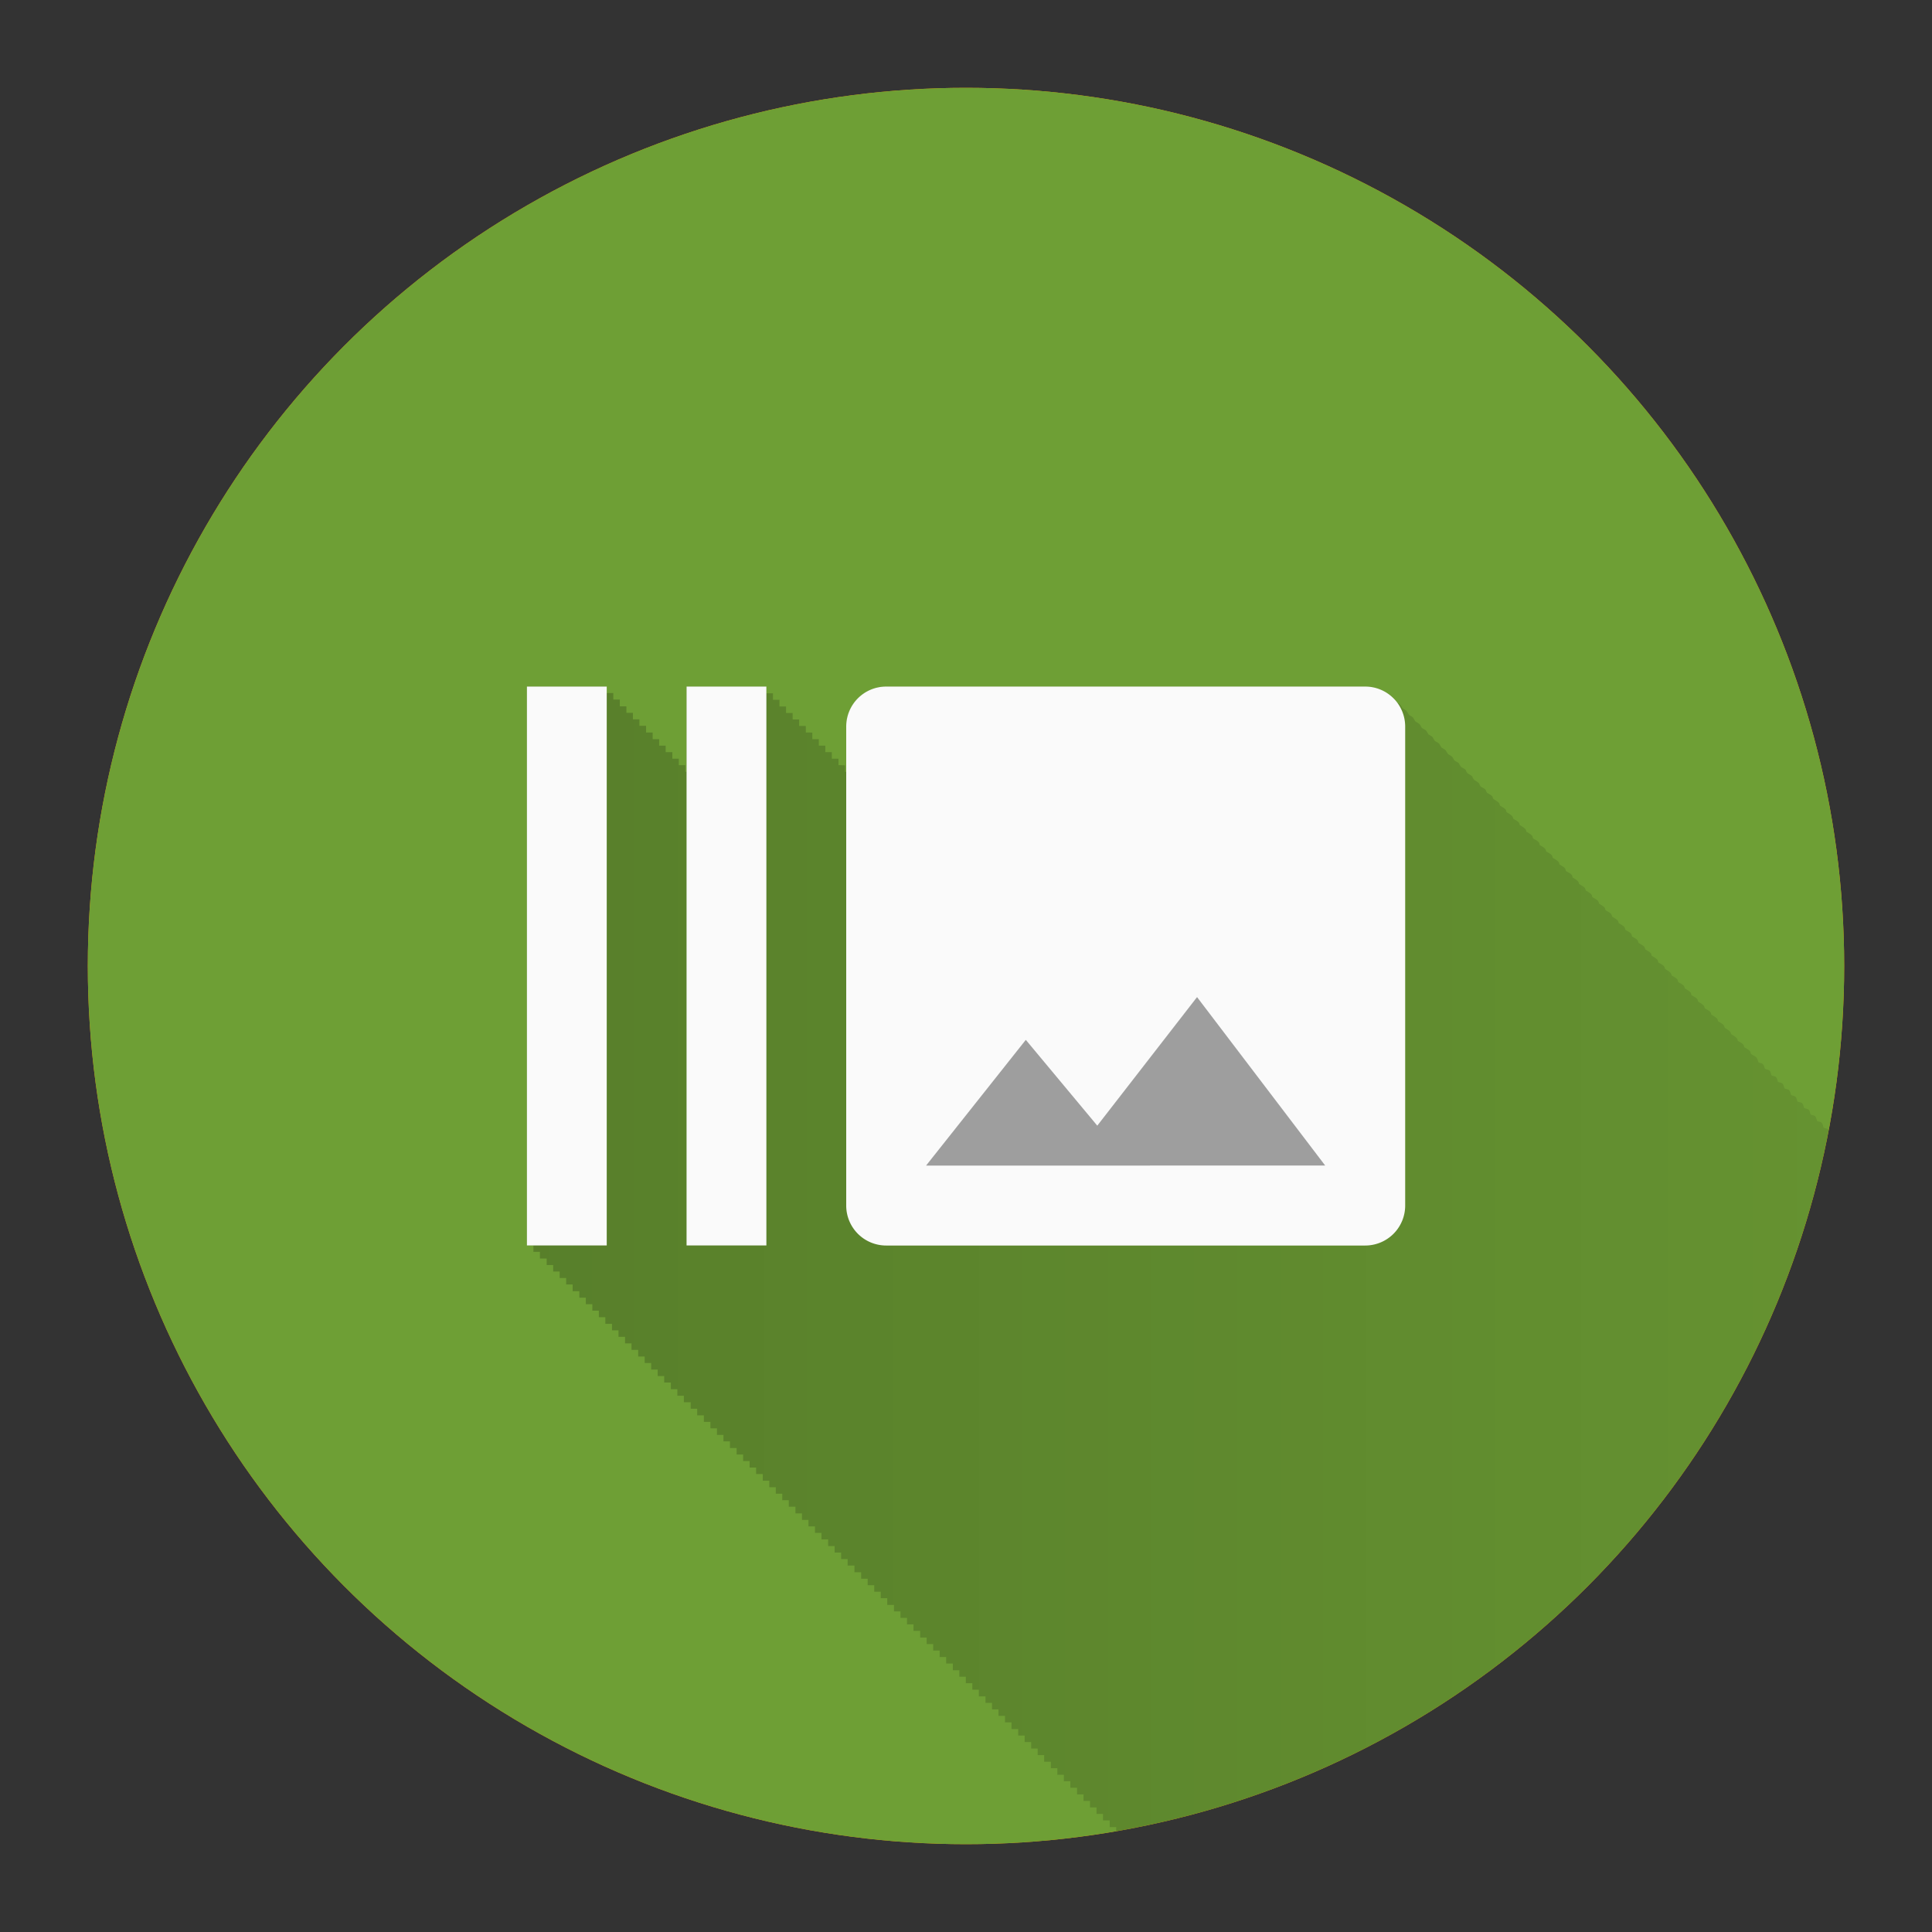 <?xml version="1.0" encoding="UTF-8" standalone="no"?>
<!-- Created with Inkscape (http://www.inkscape.org/) -->

<svg
   xmlns:dc="http://purl.org/dc/elements/1.1/"
   xmlns:cc="http://creativecommons.org/ns#"
   xmlns:rdf="http://www.w3.org/1999/02/22-rdf-syntax-ns#"
   xmlns:svg="http://www.w3.org/2000/svg"
   xmlns="http://www.w3.org/2000/svg"
   xmlns:xlink="http://www.w3.org/1999/xlink"
   xmlns:sodipodi="http://sodipodi.sourceforge.net/DTD/sodipodi-0.dtd"
   xmlns:inkscape="http://www.inkscape.org/namespaces/inkscape"
   inkscape:export-ydpi="628.36365"
   inkscape:export-xdpi="628.36365"
   inkscape:export-filename="/home/juergen/Desktop/gallery.png"
   sodipodi:docname="Gallery2.svg"
   inkscape:version="0.92.2 (5c3e80d, 2017-08-06)"
   version="1.1"
   id="svg2"
   viewBox="0 0 22 22"
   height="22"
   width="22">
  <rect x="0" y="0" width="22" height="22" fill="#333333" stroke="none"/>
  <sodipodi:namedview
     inkscape:snap-to-guides="true"
     inkscape:snap-grids="true"
     inkscape:window-maximized="1"
     inkscape:window-y="33"
     inkscape:window-x="0"
     inkscape:window-height="699"
     inkscape:window-width="1366"
     inkscape:guide-bbox="true"
     showguides="true"
     fit-margin-bottom="1"
     fit-margin-right="1"
     fit-margin-left="1"
     fit-margin-top="1"
     showgrid="false"
     inkscape:current-layer="layer1"
     inkscape:document-units="px"
     inkscape:cy="11.887408"
     inkscape:cx="9.9313982"
     inkscape:zoom="16.000001"
     inkscape:pageshadow="2"
     inkscape:pageopacity="0.0"
     borderopacity="1.0"
     bordercolor="#666666"
     pagecolor="#ffffff"
     id="base"
     units="px">
    <inkscape:grid
       id="grid4138"
       type="xygrid"
       originx="1"
       originy="1" />
    <sodipodi:guide
       id="guide4140"
       orientation="0,1"
       position="11,19"
       inkscape:locked="false" />
    <sodipodi:guide
       id="guide4142"
       orientation="0,1"
       position="11,3"
       inkscape:locked="false" />
    <sodipodi:guide
       id="guide4144"
       orientation="1,0"
       position="3,11"
       inkscape:locked="false" />
    <sodipodi:guide
       id="guide4146"
       orientation="0,20"
       position="1,1"
       inkscape:locked="false" />
    <sodipodi:guide
       id="guide4148"
       orientation="-20,0"
       position="21,1"
       inkscape:locked="false" />
    <sodipodi:guide
       id="guide4150"
       orientation="0,-20"
       position="21,21"
       inkscape:locked="false" />
    <sodipodi:guide
       id="guide4152"
       orientation="20,0"
       position="1,21"
       inkscape:locked="false" />
    <sodipodi:guide
       id="guide4154"
       orientation="1,0"
       position="19,11"
       inkscape:locked="false" />
    <sodipodi:guide
       id="guide4156"
       orientation="-0.707,0.707"
       position="11,11"
       inkscape:locked="false" />
    <sodipodi:guide
       id="guide4160"
       orientation="1,0"
       position="5,11"
       inkscape:locked="false" />
    <sodipodi:guide
       id="guide4162"
       orientation="1,0"
       position="17,11"
       inkscape:locked="false" />
    <sodipodi:guide
       id="guide4164"
       orientation="0,1"
       position="11,17"
       inkscape:locked="false" />
    <sodipodi:guide
       id="guide4166"
       orientation="0,1"
       position="11,5"
       inkscape:locked="false" />
    <sodipodi:guide
       id="guide4170"
       orientation="0,1"
       position="11,6"
       inkscape:locked="false" />
    <sodipodi:guide
       id="guide4172"
       orientation="1,0"
       position="6,11"
       inkscape:locked="false" />
    <sodipodi:guide
       id="guide4174"
       orientation="1,0"
       position="16,11"
       inkscape:locked="false" />
  </sodipodi:namedview>
  <defs
     id="defs4">
    <linearGradient
       inkscape:collect="always"
       id="linearGradient4551">
      <stop
         style="stop-color:#000000;stop-opacity:1;"
         offset="0"
         id="stop4553" />
      <stop
         style="stop-color:#000000;stop-opacity:0;"
         offset="1"
         id="stop4555" />
    </linearGradient>
    <clipPath
       clipPathUnits="userSpaceOnUse"
       id="clipPath12478">
      <circle
         style="opacity:1;fill:#2196f3;fill-opacity:1;stroke:none;stroke-width:0.051;stroke-miterlimit:4;stroke-dasharray:none;stroke-opacity:1"
         id="circle12480"
         cx="10"
         cy="10"
         r="10" />
    </clipPath>
    <clipPath
       id="clipPath5790"
       clipPathUnits="userSpaceOnUse">
      <circle
         inkscape:export-ydpi="648"
         inkscape:export-xdpi="648"
         inkscape:export-filename="/home/juergen/path4136.png"
         style="opacity:1;fill:#2196f3;fill-opacity:1;stroke:none;stroke-width:0.051;stroke-miterlimit:4;stroke-dasharray:none;stroke-opacity:1"
         id="circle5792"
         cx="10"
         cy="10"
         r="10" />
    </clipPath>
    <clipPath
       clipPathUnits="userSpaceOnUse"
       id="clipPath5055">
      <circle
         inkscape:export-ydpi="648"
         inkscape:export-xdpi="648"
         inkscape:export-filename="/home/juergen/path4136.png"
         style="opacity:1;fill:#2196f3;fill-opacity:1;stroke:none;stroke-width:0.051;stroke-miterlimit:4;stroke-dasharray:none;stroke-opacity:1"
         id="circle5057"
         cx="10"
         cy="10"
         r="10" />
    </clipPath>
    <clipPath
       id="clipPath5119"
       clipPathUnits="userSpaceOnUse">
      <circle
         inkscape:export-ydpi="648"
         inkscape:export-xdpi="648"
         inkscape:export-filename="/home/juergen/Schreibtisch/path4136.png"
         style="opacity:1;fill:#2196f3;fill-opacity:1;stroke:none;stroke-width:0.051;stroke-miterlimit:4;stroke-dasharray:none;stroke-opacity:1"
         id="circle5121"
         cx="10"
         cy="10"
         r="10" />
    </clipPath>
    <clipPath
       clipPathUnits="userSpaceOnUse"
       id="clipPath5194">
      <circle
         inkscape:export-ydpi="648"
         inkscape:export-xdpi="648"
         inkscape:export-filename="/home/juergen/Schreibtisch/path4136.png"
         style="opacity:1;fill:#cddc39;fill-opacity:1;stroke:none;stroke-width:0.051;stroke-miterlimit:4;stroke-dasharray:none;stroke-opacity:1"
         id="circle5196"
         cx="10"
         cy="10"
         r="10" />
    </clipPath>
    <clipPath
       id="clipPath6175"
       clipPathUnits="userSpaceOnUse">
      <circle
         inkscape:export-ydpi="648"
         inkscape:export-xdpi="648"
         inkscape:export-filename="/home/juergen/Schreibtisch/path4136.png"
         style="opacity:1;fill:#f44336;fill-opacity:1;stroke:none;stroke-width:0.051;stroke-miterlimit:4;stroke-dasharray:none;stroke-opacity:1"
         id="circle6177"
         cx="10"
         cy="10"
         r="10" />
    </clipPath>
    <clipPath
       clipPathUnits="userSpaceOnUse"
       id="clipPath7176">
      <circle
         inkscape:export-ydpi="648"
         inkscape:export-xdpi="648"
         inkscape:export-filename="/home/juergen/Schreibtisch/path4136.png"
         style="opacity:1;fill:#9c27b0;fill-opacity:1;stroke:none;stroke-width:0.051;stroke-miterlimit:4;stroke-dasharray:none;stroke-opacity:1"
         id="circle7178"
         cx="10"
         cy="10"
         r="10" />
    </clipPath>
    <clipPath
       id="clipPath8165"
       clipPathUnits="userSpaceOnUse">
      <circle
         inkscape:export-ydpi="648"
         inkscape:export-xdpi="648"
         inkscape:export-filename="/home/juergen/Schreibtisch/path4136.png"
         style="opacity:1;fill:#ffc107;fill-opacity:1;stroke:none;stroke-width:0.051;stroke-miterlimit:4;stroke-dasharray:none;stroke-opacity:1"
         id="circle8167"
         cx="10"
         cy="10"
         r="10" />
    </clipPath>
    <clipPath
       clipPathUnits="userSpaceOnUse"
       id="clipPath9162">
      <circle
         inkscape:export-ydpi="648"
         inkscape:export-xdpi="648"
         inkscape:export-filename="/home/juergen/Schreibtisch/path4136.png"
         style="opacity:1;fill:#ff9800;fill-opacity:1;stroke:none;stroke-width:0.051;stroke-miterlimit:4;stroke-dasharray:none;stroke-opacity:1"
         id="circle9164"
         cx="10"
         cy="10"
         r="10" />
    </clipPath>
    <clipPath
       id="clipPath10753"
       clipPathUnits="userSpaceOnUse">
      <circle
         inkscape:export-ydpi="648"
         inkscape:export-xdpi="648"
         inkscape:export-filename="/home/juergen/Schreibtisch/path4136.png"
         style="opacity:1;fill:#607d8b;fill-opacity:1;stroke:none;stroke-width:0.051;stroke-miterlimit:4;stroke-dasharray:none;stroke-opacity:1"
         id="circle10755"
         cx="10"
         cy="10"
         r="10" />
    </clipPath>
    <clipPath
       clipPathUnits="userSpaceOnUse"
       id="clipPath5153">
      <circle
         inkscape:export-ydpi="648"
         inkscape:export-xdpi="648"
         inkscape:export-filename="/home/juergen/Schreibtisch/path4136.png"
         style="opacity:1;fill:#2196f3;fill-opacity:1;stroke:none;stroke-width:0.051;stroke-miterlimit:4;stroke-dasharray:none;stroke-opacity:1"
         id="circle5155"
         cx="10"
         cy="10"
         r="10" />
    </clipPath>
    <clipPath
       id="clipPath6158"
       clipPathUnits="userSpaceOnUse">
      <circle
         r="10"
         cy="10"
         cx="10"
         id="circle6160"
         style="opacity:1;fill:#ff9800;fill-opacity:1;stroke:none;stroke-width:0.051;stroke-miterlimit:4;stroke-dasharray:none;stroke-opacity:1"
         inkscape:export-filename="/home/juergen/Schreibtisch/path4136.png"
         inkscape:export-xdpi="648"
         inkscape:export-ydpi="648" />
    </clipPath>
    <linearGradient
       inkscape:collect="always"
       xlink:href="#linearGradient4551"
       id="linearGradient4557"
       x1="5"
       y1="17.5"
       x2="30"
       y2="17.5"
       gradientUnits="userSpaceOnUse" />
    <clipPath
       clipPathUnits="userSpaceOnUse"
       id="clipPath5479">
      <circle
         r="10"
         cy="10"
         cx="10"
         id="circle5481"
         style="opacity:1;fill:#ff9800;fill-opacity:1;stroke:none;stroke-width:0.051;stroke-miterlimit:4;stroke-dasharray:none;stroke-opacity:1"
         inkscape:export-filename="/home/juergen/Schreibtisch/1.png"
         inkscape:export-xdpi="648"
         inkscape:export-ydpi="648" />
    </clipPath>
  </defs>
  <g
     transform="translate(1059.143,-860.934)"
     id="layer1"
     inkscape:groupmode="layer"
     inkscape:label="Hintergrund">
    <circle
       r="10"
       cy="871.934"
       cx="-1048.143"
       id="path4136"
       style="opacity:1;fill:#ff9800;fill-opacity:1;stroke:none;stroke-width:0.051;stroke-miterlimit:4;stroke-dasharray:none;stroke-opacity:1"
       inkscape:export-filename="/home/juergen/Schreibtisch/path4136.png"
       inkscape:export-xdpi="648"
       inkscape:export-ydpi="648" />
    <circle
       inkscape:export-ydpi="648"
       inkscape:export-xdpi="648"
       inkscape:export-filename="/home/juergen/Schreibtisch/ic_launcher.png"
       style="opacity:1;fill:#689f38;fill-opacity:0.957;stroke:none;stroke-width:0.051;stroke-miterlimit:4;stroke-dasharray:none;stroke-opacity:1"
       id="circle6153"
       cx="-1048.143"
       cy="871.934"
       r="10" />
    <path
       d="m 5,6.818 v 6.363 h 0.074 v 0.074 h 0.074 v 0.074 0.002 H 5.225 v 0.074 h 0.074 v 0.074 h 0.074 v 0.074 h 0.074 v 0.074 h 0.074 v 0.074 0.002 h 0.076 v 0.074 h 0.074 v 0.074 h 0.074 v 0.074 h 0.074 v 0.074 h 0.074 v 0.074 0.002 h 0.076 v 0.074 h 0.074 v 0.074 h 0.074 v 0.074 h 0.074 v 0.074 h 0.076 v 0.076 h 0.074 v 0.074 h 0.074 v 0.074 h 0.074 v 0.074 h 0.074 v 0.074 h 0.076 v 0.076 h 0.074 v 0.074 h 0.074 v 0.074 H 6.865 v 0.074 h 0.074 v 0.074 0.002 h 0.076 v 0.074 H 7.09 v 0.074 h 0.074 v 0.074 h 0.074 v 0.074 h 0.074 v 0.074 0.002 h 0.076 v 0.074 h 0.074 v 0.074 h 0.074 v 0.074 h 0.074 v 0.074 h 0.076 v 0.074 0.002 h 0.074 v 0.074 h 0.074 v 0.074 h 0.074 v 0.074 h 0.074 v 0.074 h 0.076 v 0.076 h 0.074 v 0.074 h 0.074 v 0.074 h 0.074 v 0.074 h 0.074 v 0.074 h 0.076 v 0.076 h 0.074 v 0.074 h 0.074 v 0.074 h 0.074 v 0.074 H 8.73 v 0.074 0.002 h 0.076 v 0.074 h 0.074 v 0.074 H 8.955 v 0.074 h 0.074 v 0.074 h 0.074 v 0.074 0.002 H 9.18 v 0.074 h 0.074 v 0.074 h 0.074 v 0.074 h 0.074 v 0.074 h 0.076 v 0.076 h 0.074 v 0.074 h 0.074 v 0.074 h 0.074 v 0.074 h 0.074 v 0.074 h 0.076 v 0.076 h 0.074 v 0.074 h 0.074 v 0.074 h 0.074 v 0.074 h 0.074 v 0.074 0.002 h 0.076 v 0.074 h 0.074 v 0.074 h 0.074 v 0.074 h 0.074 v 0.074 h 0.074 v 0.074 0.002 h 0.076 v 0.074 h 0.074 v 0.074 h 0.074 v 0.074 h 0.074 v 0.074 h 0.074 v 0.076 h 0.076 v 0.074 h 0.074 v 0.074 h 0.074 v 0.074 h 0.074 v 0.074 h 0.076 v 0.076 h 0.074 v 0.074 h 0.074 v 0.074 h 0.074 v 0.074 h 0.074 v 0.074 h 0.076 v 0.076 h 0.074 v 0.074 h 0.074 v 0.074 h 0.074 v 0.074 h 0.074 v 0.074 0.002 h 0.076 v 0.074 h 0.074 v 0.074 h 0.074 v 0.074 h 0.074 v 0.074 h 0.074 v 0.074 0.002 h 0.076 v 0.074 h 0.074 v 0.074 h 0.074 v 0.074 h 0.074 v 0.074 h 0.076 v 0.076 h 0.074 v 0.074 h 0.074 v 0.074 h 0.074 v 0.074 h 0.074 v 0.074 h 0.076 v 0.076 h 0.074 v 0.074 h 0.074 v 0.074 h 0.074 v 0.074 h 0.074 v 0.074 h 0.076 v 0.076 h 0.074 v 0.074 h 0.074 v 0.074 h 0.074 v 0.074 h 0.074 v 0.074 0.002 h 0.076 v 0.074 h 0.074 v 0.074 h 0.074 v 0.074 h 0.074 v 0.074 h 0.074 v 0.076 h 0.076 v 0.074 h 0.074 v 0.074 h 0.074 v 0.074 h 0.074 v 0.074 h 0.076 v 0.076 h 0.074 v 0.074 h 0.074 v 0.074 h 0.074 v 0.074 h 0.074 v 0.074 h 0.076 v 0.076 h 0.074 v 0.074 h 0.074 v 0.074 h 0.074 v 0.074 h 0.074 v 0.074 0.002 h 0.076 v 0.074 h 0.074 v 0.074 h 0.074 v 0.074 h 0.074 v 0.074 h 0.074 v 0.076 h 0.076 v 0.074 h 0.074 v 0.074 h 0.074 v 0.074 h 0.074 v 0.074 h 0.074 v 0.076 h 0.076 v 0.074 h 0.074 v 0.074 h 0.074 v 0.074 h 0.074 v 0.074 h 0.076 v 0.076 h 0.074 v 0.074 h 0.074 v 0.074 h 0.074 v 0.074 h 0.074 v 0.074 h 0.076 v 0.076 h 0.074 v 0.074 h 0.074 v 0.074 h 0.074 v 0.074 h 0.074 v 0.074 0.002 h 0.076 v 0.074 h 0.074 v 0.074 h 0.074 v 0.074 h 0.074 v 0.074 h 0.074 v 0.076 h 0.076 v 0.074 h 0.074 v 0.074 h 0.074 v 0.074 h 0.074 v 0.074 h 0.076 v 0.076 h 0.074 v 0.074 h 0.074 v 0.074 h 0.074 v 0.074 h 0.074 v 0.074 h 0.076 v 0.076 h 0.074 v 0.074 h 0.074 v 0.074 h 0.074 v 0.074 h 0.074 v 0.074 h 0.076 v 0.076 h 0.074 v 0.074 h 0.074 v 0.074 h 0.074 v 0.074 h 0.074 v 0.076 h 0.076 v 0.074 h 0.074 v 0.074 h 0.074 v 0.074 h 0.074 v 0.074 h 0.074 v 0.076 h 0.076 v 0.074 h 0.074 v 0.074 h 0.074 v 0.074 h 0.074 v 0.074 h 0.076 v 0.076 h 0.074 v 0.074 h 0.074 v 0.074 h 0.074 v 0.074 h 0.074 v 0.074 h 0.076 v 0.076 h 0.074 v 0.074 h 0.074 v 0.074 h 0.908 v -0.971 c 0.002,0 0.012,-1e-6 0.014,0 v 0.076 c 0,1e-6 0.064,-10e-7 0.076,0 v 0.074 h 0.074 v 0.074 h 0.074 v 0.074 h 0.074 v 0.074 h 0.074 v 0.076 h 0.076 v 0.074 h 0.074 v 0.074 h 0.074 v 0.074 h 0.074 v 0.074 h 0.074 v 0.012 0.064 h 0.076 v 0.043 0.031 h 0.074 v 0.074 h 0.908 v -1.199 c 0.019,0.022 0.04,0.041 0.062,0.059 0.022,0.028 0.045,0.052 0.072,0.074 0.022,0.029 0.047,0.054 0.076,0.076 0.021,0.027 0.043,0.051 0.07,0.072 0.022,0.029 0.048,0.052 0.076,0.074 0.021,0.027 0.043,0.051 0.07,0.072 0.022,0.028 0.045,0.052 0.072,0.074 0.022,0.029 0.046,0.054 0.074,0.076 0.021,0.027 0.045,0.051 0.072,0.072 0.022,0.028 0.045,0.052 0.072,0.074 0.023,0.029 0.047,0.053 0.076,0.076 0.021,0.027 0.044,0.049 0.07,0.07 0.023,0.029 0.047,0.053 0.076,0.076 0.021,0.027 0.043,0.051 0.07,0.072 0.083,0.107 0.208,0.18 0.354,0.18 h 5.453 0.002 c 0.12,-0.001 0.235,-0.049 0.32,-0.134 C 29.952,27.964 30,27.847 30,27.727 v -5.453 c 0,-0.121 -0.048,-0.237 -0.133,-0.322 -0.013,-0.013 -0.031,-0.018 -0.045,-0.029 -0.011,-0.014 -0.016,-0.032 -0.029,-0.045 0,0 -0.002,0 -0.002,0 -0.013,-0.013 -0.03,-0.02 -0.045,-0.031 -0.011,-0.014 -0.017,-0.03 -0.029,-0.043 0,0 -0.002,-0.002 -0.002,-0.002 -0.012,-0.012 -0.028,-0.017 -0.041,-0.027 -0.012,-0.015 -0.018,-0.033 -0.031,-0.047 -0.001,-0.001 -0.002,-0.002 -0.004,-0.002 -0.011,-0.011 -0.027,-0.016 -0.039,-0.025 -0.012,-0.015 -0.018,-0.033 -0.031,-0.047 -0.002,-0.002 -0.004,-0.002 -0.006,-0.002 -0.011,-0.011 -0.025,-0.016 -0.037,-0.025 -0.012,-0.015 -0.018,-0.033 -0.031,-0.047 -0.002,-0.002 -0.005,-0.004 -0.008,-0.004 -0.01,-0.01 -0.024,-0.014 -0.035,-0.023 -0.012,-0.015 -0.018,-0.033 -0.031,-0.047 -0.003,-0.003 -0.006,-0.004 -0.01,-0.004 -0.009,-0.009 -0.023,-0.013 -0.033,-0.021 -0.012,-0.016 -0.019,-0.035 -0.033,-0.049 -0.003,-0.003 -0.006,-0.006 -0.01,-0.006 -0.009,-0.009 -0.022,-0.011 -0.031,-0.02 -0.012,-0.016 -0.019,-0.036 -0.033,-0.051 -0.003,-0.003 -0.007,-0.004 -0.012,-0.004 -0.008,-0.008 -0.019,-0.012 -0.027,-0.02 -0.012,-0.017 -0.02,-0.036 -0.035,-0.051 -0.004,-0.004 -0.008,-0.006 -0.014,-0.006 -0.008,-0.008 -0.019,-0.01 -0.027,-0.018 -0.012,-0.016 -0.019,-0.036 -0.033,-0.051 -0.004,-0.004 -0.01,-0.006 -0.016,-0.006 -0.007,-0.007 -0.016,-0.009 -0.023,-0.016 -0.013,-0.017 -0.02,-0.037 -0.035,-0.053 -0.005,-0.005 -0.011,-0.008 -0.018,-0.008 -0.007,-0.007 -0.018,-0.011 -0.025,-0.018 -0.012,-0.016 -0.019,-0.035 -0.033,-0.049 -0.005,-0.005 -0.01,-0.008 -0.018,-0.008 -0.006,-0.006 -0.015,-0.008 -0.021,-0.014 -0.013,-0.018 -0.02,-0.039 -0.035,-0.055 -0.005,-0.005 -0.014,-0.008 -0.021,-0.008 -0.004,-0.004 -0.011,-0.005 -0.016,-0.01 -0.013,-0.018 -0.021,-0.04 -0.037,-0.057 -0.006,-0.006 -0.015,-0.01 -0.023,-0.01 -0.004,-0.004 -0.011,-0.005 -0.016,-0.01 -0.013,-0.018 -0.019,-0.039 -0.035,-0.055 -0.006,-0.006 -0.016,-0.01 -0.025,-0.01 -0.004,-0.004 -0.01,-0.004 -0.014,-0.008 -0.013,-0.018 -0.021,-0.04 -0.037,-0.057 -0.007,-0.007 -0.016,-0.012 -0.025,-0.012 -0.003,-0.003 -0.008,-0.004 -0.012,-0.008 -0.013,-0.018 -0.021,-0.04 -0.037,-0.057 -0.007,-0.007 -0.017,-0.01 -0.027,-0.01 -0.002,-0.002 -0.006,-0.002 -0.008,-0.004 -0.014,-0.02 -0.022,-0.043 -0.039,-0.061 -0.008,-0.008 -0.019,-0.012 -0.029,-0.012 -0.001,-0.001 -0.003,-0.003 -0.004,-0.004 -0.014,-0.02 -0.024,-0.041 -0.041,-0.059 -0.008,-0.008 -0.02,-0.012 -0.031,-0.012 0,0 -0.002,-0.002 -0.002,-0.002 -0.014,-0.02 -0.023,-0.043 -0.041,-0.061 -0.009,-0.009 -0.021,-0.014 -0.033,-0.014 0,0 -0.002,-0.002 -0.002,-0.002 -0.014,-0.02 -0.024,-0.041 -0.041,-0.059 -0.009,-0.009 -0.021,-0.014 -0.033,-0.014 -0.014,-0.021 -0.023,-0.045 -0.041,-0.062 -0.009,-0.009 -0.021,-0.013 -0.033,-0.014 0,0 -0.002,0 -0.002,0 -0.014,-0.02 -0.022,-0.043 -0.039,-0.061 -0.009,-0.009 -0.022,-0.015 -0.035,-0.016 0,0 -0.002,0 -0.002,0 -0.013,-0.019 -0.02,-0.042 -0.037,-0.059 -0.009,-0.009 -0.021,-0.012 -0.033,-0.014 -0.014,-0.02 -0.023,-0.043 -0.041,-0.061 -0.01,-0.009 -0.024,-0.015 -0.037,-0.016 -0.014,-0.02 -0.022,-0.042 -0.039,-0.059 -0.009,-0.009 -0.021,-0.012 -0.033,-0.014 -0.014,-0.021 -0.023,-0.045 -0.041,-0.062 -0.009,-0.009 -0.022,-0.012 -0.035,-0.014 -0.014,-0.02 -0.022,-0.043 -0.039,-0.061 -0.009,-0.009 -0.021,-0.011 -0.033,-0.014 -0.014,-0.02 -0.023,-0.043 -0.041,-0.061 -0.009,-0.009 -0.023,-0.011 -0.035,-0.014 -0.014,-0.02 -0.022,-0.043 -0.039,-0.061 -0.009,-0.009 -0.023,-0.011 -0.035,-0.014 -0.014,-0.02 -0.023,-0.043 -0.041,-0.061 -0.009,-0.009 -0.021,-0.011 -0.033,-0.014 -0.014,-0.021 -0.023,-0.045 -0.041,-0.062 -0.009,-0.009 -0.021,-0.01 -0.033,-0.014 -0.014,-0.02 -0.023,-0.043 -0.041,-0.061 -0.009,-0.009 -0.021,-0.01 -0.033,-0.014 -0.014,-0.02 -0.024,-0.043 -0.041,-0.061 -0.01,-0.01 -0.024,-0.012 -0.037,-0.016 -0.013,-0.02 -0.022,-0.042 -0.039,-0.059 -0.009,-0.009 -0.021,-0.01 -0.033,-0.014 -0.014,-0.02 -0.024,-0.043 -0.041,-0.061 -0.009,-0.009 -0.021,-0.012 -0.033,-0.016 -0.014,-0.02 -0.023,-0.043 -0.041,-0.061 -0.009,-0.009 -0.022,-0.01 -0.033,-0.014 -0.014,-0.02 -0.023,-0.043 -0.041,-0.061 -0.009,-0.009 -0.023,-0.011 -0.035,-0.016 -0.013,-0.02 -0.022,-0.042 -0.039,-0.059 -0.009,-0.009 -0.023,-0.009 -0.035,-0.014 -0.013,-0.02 -0.023,-0.043 -0.041,-0.061 -0.009,-0.009 -0.021,-0.011 -0.033,-0.016 -0.013,-0.02 -0.024,-0.043 -0.041,-0.061 -0.009,-0.009 -0.022,-0.009 -0.033,-0.014 -0.013,-0.02 -0.024,-0.043 -0.041,-0.061 -0.009,-0.009 -0.023,-0.009 -0.035,-0.014 -0.013,-0.02 -0.022,-0.043 -0.039,-0.061 -0.009,-0.009 -0.023,-0.009 -0.035,-0.014 -0.013,-0.02 -0.022,-0.043 -0.039,-0.061 -0.009,-0.009 -0.023,-0.009 -0.035,-0.014 -0.013,-0.021 -0.023,-0.043 -0.041,-0.061 -0.009,-0.009 -0.022,-0.011 -0.033,-0.016 -0.013,-0.02 -0.024,-0.043 -0.041,-0.061 -0.009,-0.009 -0.022,-0.009 -0.033,-0.014 -0.013,-0.02 -0.024,-0.043 -0.041,-0.061 -0.009,-0.009 -0.023,-0.008 -0.035,-0.014 -0.013,-0.02 -0.022,-0.043 -0.039,-0.061 -0.009,-0.009 -0.022,-0.008 -0.033,-0.014 -0.013,-0.021 -0.023,-0.043 -0.041,-0.061 -0.009,-0.009 -0.024,-0.01 -0.035,-0.016 -0.013,-0.02 -0.024,-0.041 -0.041,-0.059 -0.009,-0.009 -0.022,-0.008 -0.033,-0.014 -0.013,-0.021 -0.023,-0.045 -0.041,-0.062 -0.009,-0.009 -0.024,-0.008 -0.035,-0.014 -0.013,-0.02 -0.022,-0.043 -0.039,-0.061 -0.009,-0.009 -0.022,-0.008 -0.033,-0.014 -0.013,-0.021 -0.024,-0.043 -0.041,-0.061 -0.01,-0.01 -0.025,-0.01 -0.037,-0.016 -0.013,-0.02 -0.022,-0.042 -0.039,-0.059 -0.009,-0.009 -0.022,-0.008 -0.033,-0.014 -0.013,-0.021 -0.023,-0.043 -0.041,-0.061 -0.014,-0.014 -0.034,-0.015 -0.053,-0.021 -0.011,-0.017 -0.007,-0.04 -0.021,-0.055 -0.014,-0.014 -0.034,-0.015 -0.053,-0.021 -0.011,-0.016 -0.007,-0.039 -0.021,-0.053 -0.014,-0.014 -0.035,-0.015 -0.053,-0.021 -0.011,-0.016 -0.007,-0.039 -0.021,-0.053 -0.014,-0.014 -0.036,-0.017 -0.055,-0.023 -0.011,-0.015 -0.008,-0.037 -0.021,-0.051 -0.014,-0.014 -0.033,-0.015 -0.051,-0.021 -0.011,-0.017 -0.009,-0.04 -0.023,-0.055 -0.014,-0.014 -0.035,-0.015 -0.053,-0.021 -0.011,-0.016 -0.008,-0.039 -0.021,-0.053 -0.014,-0.014 -0.035,-0.015 -0.053,-0.021 -0.011,-0.016 -0.007,-0.039 -0.021,-0.053 -0.014,-0.014 -0.035,-0.015 -0.053,-0.021 -0.011,-0.016 -0.007,-0.039 -0.021,-0.053 -0.014,-0.014 -0.036,-0.014 -0.055,-0.021 -0.011,-0.016 -0.007,-0.039 -0.021,-0.053 -0.014,-0.014 -0.035,-0.014 -0.053,-0.021 -0.011,-0.017 -0.007,-0.04 -0.021,-0.055 -0.014,-0.014 -0.035,-0.014 -0.053,-0.021 -0.011,-0.016 -0.008,-0.039 -0.021,-0.053 -0.014,-0.014 -0.035,-0.014 -0.053,-0.021 -0.011,-0.016 -0.007,-0.039 -0.021,-0.053 -0.014,-0.014 -0.035,-0.014 -0.053,-0.021 -0.011,-0.016 -0.007,-0.039 -0.021,-0.053 -0.014,-0.014 -0.036,-0.014 -0.055,-0.021 -0.011,-0.016 -0.007,-0.039 -0.021,-0.053 -0.014,-0.014 -0.034,-0.014 -0.051,-0.021 -0.011,-0.017 -0.009,-0.04 -0.023,-0.055 -0.014,-0.014 -0.035,-0.014 -0.053,-0.021 -0.011,-0.016 -0.008,-0.039 -0.021,-0.053 -0.014,-0.014 -0.035,-0.014 -0.053,-0.021 -0.011,-0.016 -0.008,-0.039 -0.021,-0.053 -0.014,-0.014 -0.036,-0.013 -0.055,-0.021 -0.011,-0.016 -0.008,-0.039 -0.021,-0.053 -0.014,-0.014 -0.035,-0.013 -0.053,-0.021 -0.011,-0.016 -0.007,-0.039 -0.021,-0.053 -0.014,-0.014 -0.034,-0.013 -0.051,-0.021 -0.011,-0.017 -0.009,-0.04 -0.023,-0.055 -0.014,-0.014 -0.035,-0.013 -0.053,-0.021 -0.011,-0.016 -0.008,-0.039 -0.021,-0.053 -0.014,-0.014 -0.035,-0.013 -0.053,-0.021 -0.011,-0.016 -0.008,-0.039 -0.021,-0.053 -0.015,-0.015 -0.036,-0.015 -0.055,-0.023 -0.01,-0.016 -0.008,-0.037 -0.021,-0.051 -0.014,-0.014 -0.034,-0.013 -0.051,-0.021 -0.011,-0.017 -0.009,-0.04 -0.023,-0.055 -0.014,-0.014 -0.035,-0.013 -0.053,-0.021 -0.011,-0.016 -0.007,-0.039 -0.021,-0.053 -0.014,-0.014 -0.035,-0.013 -0.053,-0.021 -0.01,-0.016 -0.007,-0.039 -0.021,-0.053 -0.014,-0.014 -0.035,-0.013 -0.053,-0.021 -0.01,-0.017 -0.007,-0.039 -0.021,-0.053 -0.015,-0.015 -0.037,-0.015 -0.055,-0.023 -0.01,-0.016 -0.008,-0.037 -0.021,-0.051 -0.014,-0.014 -0.034,-0.013 -0.051,-0.021 -0.011,-0.017 -0.009,-0.04 -0.023,-0.055 -0.014,-0.014 -0.035,-0.013 -0.053,-0.021 -0.01,-0.016 -0.007,-0.039 -0.021,-0.053 -0.014,-0.014 -0.036,-0.013 -0.053,-0.021 -0.01,-0.017 -0.007,-0.039 -0.021,-0.053 -0.014,-0.014 -0.036,-0.013 -0.053,-0.021 -0.01,-0.017 -0.007,-0.039 -0.021,-0.053 -0.014,-0.014 -0.037,-0.014 -0.055,-0.023 -0.01,-0.016 -0.008,-0.037 -0.021,-0.051 -0.013,-0.013 -0.034,-0.013 -0.051,-0.021 -0.01,-0.017 -0.009,-0.04 -0.023,-0.055 -0.014,-0.014 -0.036,-0.012 -0.053,-0.021 -0.01,-0.017 -0.007,-0.039 -0.021,-0.053 -0.014,-0.014 -0.036,-0.012 -0.053,-0.021 -0.01,-0.017 -0.007,-0.039 -0.021,-0.053 -0.014,-0.014 -0.037,-0.012 -0.055,-0.021 -0.01,-0.017 -0.007,-0.039 -0.021,-0.053 -0.014,-0.014 -0.036,-0.012 -0.053,-0.021 -0.01,-0.017 -0.007,-0.039 -0.021,-0.053 -0.014,-0.014 -0.036,-0.012 -0.053,-0.021 -0.01,-0.017 -0.007,-0.04 -0.021,-0.055 -0.014,-0.014 -0.036,-0.012 -0.053,-0.021 -0.01,-0.017 -0.007,-0.039 -0.021,-0.053 -0.014,-0.014 -0.036,-0.012 -0.053,-0.021 -0.01,-0.017 -0.007,-0.039 -0.021,-0.053 -0.014,-0.014 -0.037,-0.014 -0.055,-0.023 -0.01,-0.016 -0.008,-0.037 -0.021,-0.051 -0.014,-0.014 -0.034,-0.012 -0.051,-0.021 -0.01,-0.017 -0.009,-0.04 -0.023,-0.055 -0.014,-0.014 -0.036,-0.012 -0.053,-0.021 -0.01,-0.017 -0.008,-0.039 -0.021,-0.053 -0.014,-0.014 -0.036,-0.012 -0.053,-0.021 -0.01,-0.017 -0.007,-0.039 -0.021,-0.053 -0.014,-0.014 -0.036,-0.012 -0.053,-0.021 -0.01,-0.017 -0.007,-0.039 -0.021,-0.053 -0.014,-0.014 -0.037,-0.012 -0.055,-0.021 -0.01,-0.017 -0.007,-0.039 -0.021,-0.053 -0.014,-0.014 -0.035,-0.012 -0.051,-0.021 -0.01,-0.017 -0.009,-0.04 -0.023,-0.055 -0.014,-0.014 -0.036,-0.012 -0.053,-0.021 -0.01,-0.017 -0.008,-0.039 -0.021,-0.053 -0.014,-0.014 -0.036,-0.012 -0.053,-0.021 -0.01,-0.017 -0.007,-0.039 -0.021,-0.053 -0.014,-0.014 -0.036,-0.012 -0.053,-0.021 -0.009,-0.017 -0.007,-0.039 -0.021,-0.053 -0.015,-0.014 -0.037,-0.013 -0.055,-0.023 -0.009,-0.016 -0.008,-0.037 -0.021,-0.051 -0.014,-0.013 -0.035,-0.012 -0.051,-0.021 -0.01,-0.018 -0.009,-0.04 -0.023,-0.055 -0.014,-0.014 -0.036,-0.011 -0.053,-0.021 -0.009,-0.017 -0.008,-0.039 -0.021,-0.053 -0.014,-0.014 -0.036,-0.011 -0.053,-0.021 -0.009,-0.017 -0.008,-0.039 -0.021,-0.053 -0.014,-0.014 -0.038,-0.011 -0.055,-0.021 -0.009,-0.017 -0.008,-0.039 -0.021,-0.053 -0.014,-0.014 -0.036,-0.011 -0.053,-0.021 -0.009,-0.017 -0.008,-0.039 -0.021,-0.053 -0.014,-0.014 -0.036,-0.011 -0.053,-0.021 -0.009,-0.018 -0.007,-0.04 -0.021,-0.055 -0.014,-0.014 -0.036,-0.011 -0.053,-0.021 -0.009,-0.017 -0.007,-0.039 -0.021,-0.053 -0.014,-0.014 -0.036,-0.011 -0.053,-0.021 -0.009,-0.017 -0.007,-0.039 -0.021,-0.053 -0.015,-0.015 -0.037,-0.013 -0.055,-0.023 -0.009,-0.017 -0.008,-0.037 -0.021,-0.051 -0.014,-0.014 -0.035,-0.011 -0.051,-0.021 -0.009,-0.018 -0.009,-0.04 -0.023,-0.055 -0.014,-0.014 -0.036,-0.011 -0.053,-0.021 -0.009,-0.017 -0.007,-0.039 -0.021,-0.053 -0.014,-0.014 -0.036,-0.011 -0.053,-0.021 -0.009,-0.017 -0.007,-0.039 -0.021,-0.053 -0.014,-0.014 -0.036,-0.011 -0.053,-0.021 -0.009,-0.017 -0.007,-0.039 -0.021,-0.053 -0.015,-0.015 -0.037,-0.013 -0.055,-0.023 -0.009,-0.017 -0.008,-0.037 -0.021,-0.051 -0.014,-0.013 -0.035,-0.011 -0.051,-0.021 -0.009,-0.018 -0.009,-0.04 -0.023,-0.055 -0.014,-0.014 -0.036,-0.011 -0.053,-0.021 -0.009,-0.017 -0.008,-0.039 -0.021,-0.053 -0.014,-0.014 -0.036,-0.011 -0.053,-0.021 -0.009,-0.018 -0.007,-0.039 -0.021,-0.053 -0.014,-0.014 -0.037,-0.011 -0.053,-0.021 -0.008,-0.018 -0.007,-0.039 -0.021,-0.053 -0.014,-0.014 -0.038,-0.011 -0.055,-0.021 -0.008,-0.018 -0.007,-0.039 -0.021,-0.053 -0.014,-0.014 -0.036,-0.011 -0.053,-0.021 -0.008,-0.018 -0.007,-0.04 -0.021,-0.055 -0.014,-0.014 -0.036,-0.011 -0.053,-0.021 -0.008,-0.018 -0.007,-0.039 -0.021,-0.053 -0.014,-0.014 -0.037,-0.011 -0.053,-0.021 -0.008,-0.018 -0.007,-0.039 -0.021,-0.053 -0.014,-0.014 -0.038,-0.011 -0.055,-0.021 -0.008,-0.018 -0.007,-0.039 -0.021,-0.053 -0.014,-0.014 -0.036,-0.011 -0.053,-0.021 -0.008,-0.018 -0.007,-0.039 -0.021,-0.053 -0.014,-0.013 -0.035,-0.011 -0.051,-0.021 -0.008,-0.018 -0.009,-0.04 -0.023,-0.055 -0.014,-0.014 -0.037,-0.011 -0.053,-0.021 -0.008,-0.018 -0.007,-0.039 -0.021,-0.053 -0.014,-0.014 -0.037,-0.011 -0.053,-0.021 -0.008,-0.018 -0.007,-0.039 -0.021,-0.053 -0.014,-0.014 -0.038,-0.01 -0.055,-0.021 -0.007,-0.018 -0.007,-0.039 -0.021,-0.053 -0.014,-0.014 -0.037,-0.011 -0.053,-0.021 -0.007,-0.018 -0.007,-0.04 -0.021,-0.055 -0.014,-0.014 -0.037,-0.011 -0.053,-0.021 -0.007,-0.018 -0.008,-0.039 -0.021,-0.053 -0.014,-0.014 -0.037,-0.011 -0.053,-0.021 -0.007,-0.018 -0.007,-0.039 -0.021,-0.053 -0.014,-0.014 -0.037,-0.011 -0.053,-0.021 -0.007,-0.018 -0.007,-0.039 -0.021,-0.053 -0.014,-0.014 -0.038,-0.01 -0.055,-0.021 -0.007,-0.018 -0.007,-0.039 -0.021,-0.053 -0.014,-0.013 -0.035,-0.011 -0.051,-0.021 -0.007,-0.019 -0.009,-0.04 -0.023,-0.055 -0.014,-0.014 -0.037,-0.01 -0.053,-0.021 -0.007,-0.018 -0.008,-0.039 -0.021,-0.053 -0.014,-0.014 -0.037,-0.01 -0.053,-0.021 -0.006,-0.018 -0.008,-0.039 -0.021,-0.053 -0.014,-0.014 -0.037,-0.01 -0.053,-0.021 -0.006,-0.018 -0.007,-0.039 -0.021,-0.053 -0.014,-0.014 -0.037,-0.01 -0.053,-0.021 -0.006,-0.018 -0.009,-0.039 -0.023,-0.053 -0.014,-0.014 -0.035,-0.011 -0.051,-0.021 -0.006,-0.019 -0.009,-0.04 -0.023,-0.055 -0.017,-0.017 -0.04,-0.026 -0.061,-0.039 -0.006,-0.011 -0.004,-0.026 -0.014,-0.035 -0.018,-0.018 -0.04,-0.028 -0.061,-0.041 -0.006,-0.011 -0.005,-0.024 -0.014,-0.033 -0.018,-0.017 -0.04,-0.028 -0.061,-0.041 -0.006,-0.011 -0.005,-0.024 -0.014,-0.033 -0.018,-0.018 -0.041,-0.03 -0.062,-0.043 -0.005,-0.01 -0.005,-0.023 -0.014,-0.031 -0.017,-0.017 -0.038,-0.028 -0.059,-0.041 -0.006,-0.012 -0.006,-0.026 -0.016,-0.035 -0.017,-0.017 -0.039,-0.026 -0.059,-0.039 -0.005,-0.012 -0.006,-0.026 -0.016,-0.035 -0.018,-0.018 -0.04,-0.028 -0.061,-0.041 -0.005,-0.011 -0.005,-0.024 -0.014,-0.033 -0.017,-0.017 -0.04,-0.026 -0.061,-0.039 -0.005,-0.012 -0.006,-0.026 -0.016,-0.035 -0.017,-0.017 -0.038,-0.028 -0.059,-0.041 -0.005,-0.012 -0.006,-0.026 -0.016,-0.035 -0.017,-0.017 -0.04,-0.026 -0.061,-0.039 -0.005,-0.012 -0.004,-0.026 -0.014,-0.035 -0.018,-0.018 -0.04,-0.028 -0.061,-0.041 -0.005,-0.011 -0.005,-0.024 -0.014,-0.033 -0.017,-0.017 -0.04,-0.026 -0.061,-0.039 -0.005,-0.012 -0.004,-0.026 -0.014,-0.035 -0.017,-0.017 -0.04,-0.028 -0.061,-0.041 -0.005,-0.012 -0.007,-0.024 -0.016,-0.033 -0.017,-0.017 -0.038,-0.028 -0.059,-0.041 -0.005,-0.012 -0.006,-0.026 -0.016,-0.035 -0.017,-0.017 -0.04,-0.026 -0.061,-0.039 -0.005,-0.012 -0.004,-0.026 -0.014,-0.035 -0.018,-0.018 -0.04,-0.028 -0.061,-0.041 -0.004,-0.011 -0.005,-0.024 -0.014,-0.033 -0.017,-0.017 -0.039,-0.026 -0.059,-0.039 -0.004,-0.012 -0.006,-0.026 -0.016,-0.035 -0.018,-0.018 -0.042,-0.027 -0.062,-0.041 -0.004,-0.012 -0.005,-0.024 -0.014,-0.033 -0.017,-0.017 -0.039,-0.026 -0.059,-0.039 -0.004,-0.013 -0.006,-0.027 -0.016,-0.037 -0.017,-0.017 -0.04,-0.026 -0.061,-0.039 -0.004,-0.012 -0.004,-0.026 -0.014,-0.035 -0.018,-0.018 -0.04,-0.027 -0.061,-0.041 -0.004,-0.012 -0.005,-0.024 -0.014,-0.033 -0.018,-0.017 -0.04,-0.027 -0.061,-0.041 -0.004,-0.012 -0.005,-0.024 -0.014,-0.033 -0.018,-0.018 -0.042,-0.027 -0.062,-0.041 -0.003,-0.012 -0.005,-0.024 -0.014,-0.033 -0.017,-0.017 -0.039,-0.028 -0.059,-0.041 -0.003,-0.012 -0.006,-0.026 -0.016,-0.035 -0.017,-0.017 -0.041,-0.026 -0.061,-0.039 -0.003,-0.012 -0.004,-0.026 -0.014,-0.035 -0.018,-0.018 -0.04,-0.027 -0.061,-0.041 -0.003,-0.012 -0.005,-0.024 -0.014,-0.033 -0.018,-0.018 -0.042,-0.027 -0.062,-0.041 -0.003,-0.012 -0.005,-0.024 -0.014,-0.033 -0.017,-0.017 -0.039,-0.027 -0.059,-0.041 -0.002,-0.012 -0.006,-0.026 -0.016,-0.035 -0.017,-0.017 -0.04,-0.025 -0.061,-0.039 -0.002,-0.012 -0.005,-0.026 -0.014,-0.035 -0.017,-0.017 -0.039,-0.026 -0.059,-0.039 -0.002,-0.013 -0.006,-0.026 -0.016,-0.035 -0.018,-0.018 -0.04,-0.027 -0.061,-0.041 -0.002,-0.012 -0.005,-0.024 -0.014,-0.033 -0.018,-0.018 -0.042,-0.027 -0.062,-0.041 -0.001,-0.012 -0.005,-0.024 -0.014,-0.033 -0.017,-0.017 -0.039,-0.026 -0.059,-0.039 0,0 0,-0.002 0,-0.002 -5.84e-4,-0.013 -0.006,-0.026 -0.016,-0.035 -0.017,-0.017 -0.041,-0.025 -0.061,-0.039 -1.49e-4,-0.013 -0.005,-0.026 -0.014,-0.035 -0.017,-0.017 -0.041,-0.028 -0.061,-0.041 -1.5e-4,-0.012 -0.005,-0.025 -0.014,-0.033 -0.018,-0.018 -0.042,-0.029 -0.062,-0.043 -1.51e-4,-0.012 -0.004,-0.023 -0.012,-0.031 -0.017,-0.017 -0.039,-0.026 -0.059,-0.039 -0.002,-0.002 -0.002,-0.004 -0.004,-0.006 -1.51e-4,-0.011 -0.006,-0.022 -0.014,-0.029 -0.017,-0.017 -0.038,-0.026 -0.057,-0.039 -0.002,-0.002 -0.004,-0.005 -0.006,-0.008 -1.52e-4,-0.01 -0.004,-0.022 -0.012,-0.029 -0.016,-0.016 -0.038,-0.024 -0.057,-0.037 -0.003,-0.003 -0.003,-0.007 -0.006,-0.01 -1.53e-4,-0.01 -0.005,-0.02 -0.012,-0.027 -0.017,-0.017 -0.038,-0.026 -0.057,-0.039 -0.003,-0.003 -0.005,-0.007 -0.008,-0.01 -1.54e-4,-0.009 -0.003,-0.019 -0.01,-0.025 -0.016,-0.016 -0.038,-0.024 -0.057,-0.037 -0.004,-0.005 -0.005,-0.011 -0.01,-0.016 -1.55e-4,-0.009 -0.002,-0.015 -0.008,-0.021 -0.015,-0.015 -0.037,-0.022 -0.055,-0.035 -0.005,-0.006 -0.006,-0.014 -0.012,-0.02 -1.55e-4,-0.008 -0.004,-0.014 -0.01,-0.02 -0.015,-0.015 -0.034,-0.023 -0.051,-0.035 -0.006,-0.007 -0.009,-0.015 -0.016,-0.021 -1.56e-4,-0.007 -0.003,-0.014 -0.008,-0.02 -0.015,-0.015 -0.036,-0.023 -0.053,-0.035 -0.006,-0.006 -0.008,-0.015 -0.014,-0.021 -1.56e-4,-0.007 -0.003,-0.013 -0.008,-0.018 -0.015,-0.015 -0.035,-0.022 -0.053,-0.035 -0.006,-0.007 -0.009,-0.017 -0.016,-0.023 -1.58e-4,-0.006 -0.002,-0.011 -0.006,-0.016 -0.015,-0.014 -0.035,-0.021 -0.051,-0.033 -0.007,-0.008 -0.01,-0.02 -0.018,-0.027 -1.6e-4,-0.006 -0.004,-0.01 -0.008,-0.014 -0.014,-0.014 -0.032,-0.02 -0.047,-0.031 -0.008,-0.01 -0.012,-0.022 -0.021,-0.031 -1.6e-4,-0.005 -0.002,-0.008 -0.006,-0.012 -0.014,-0.014 -0.032,-0.02 -0.047,-0.031 -0.009,-0.01 -0.012,-0.024 -0.021,-0.033 -1.61e-4,-0.004 -0.003,-0.009 -0.006,-0.012 -0.014,-0.014 -0.033,-0.019 -0.049,-0.031 -0.009,-0.01 -0.012,-0.024 -0.021,-0.033 -1.62e-4,-0.004 -0.001,-0.007 -0.004,-0.01 -0.014,-0.014 -0.032,-0.02 -0.047,-0.031 -0.009,-0.011 -0.013,-0.025 -0.023,-0.035 -1.63e-4,-0.003 -0.002,-0.006 -0.004,-0.008 -0.014,-0.014 -0.033,-0.019 -0.049,-0.031 -0.009,-0.011 -0.013,-0.027 -0.023,-0.037 -1.63e-4,-0.003 -0.002,-0.004 -0.004,-0.006 -0.014,-0.014 -0.032,-0.02 -0.047,-0.031 -0.01,-0.012 -0.014,-0.028 -0.025,-0.039 -1.64e-4,-0.002 -4.53e-4,-0.004 -0.002,-0.006 -0.013,-0.013 -0.031,-0.018 -0.045,-0.029 -0.01,-0.013 -0.016,-0.029 -0.027,-0.041 -1.65e-4,-0.001 -9.59e-4,-0.003 -0.002,-0.004 -0.013,-0.013 -0.03,-0.02 -0.045,-0.031 -0.011,-0.013 -0.017,-0.029 -0.029,-0.041 0,0 0,-0.002 0,-0.002 -0.013,-0.013 -0.031,-0.018 -0.045,-0.029 -0.011,-0.014 -0.016,-0.032 -0.029,-0.045 C 14.782,6.866 14.665,6.818 14.545,6.818 H 9.092 c -0.251,2e-7 -0.455,0.204 -0.455,0.455 v 0.516 h -0.014 v -0.074 c 0,-1.82e-4 -0.053,-0.002 -0.055,-0.002 h -0.02 v -0.074 c 0,-1.829e-4 -0.049,0 -0.051,0 h -0.025 v -0.074 c 0,-1.839e-4 -0.044,0 -0.045,0 h -0.029 v -0.074 c 0,-1.847e-4 -0.04,0 -0.041,0 h -0.033 v -0.074 c 0,-1.857e-4 -0.034,0 -0.035,0 h -0.039 v -0.074 c 0,-1.867e-4 -0.03,-0.002 -0.031,-0.002 h -0.043 v -0.074 c 10e-8,-1.877e-4 -0.027,0 -0.027,0 h -0.049 v -0.074 c 0,-1.886e-4 -0.021,0 -0.021,0 h -0.053 v -0.074 c 0,-1.896e-4 -0.017,0 -0.018,0 h -0.057 v -0.074 c 0,-1.905e-4 -0.013,0 -0.014,0 h -0.061 v -0.076 c 0,-1.915e-4 -0.009,0 -0.01,0 h -0.064 v -0.074 c 0,-1.925e-4 -0.006,0 -0.006,0 H 7.726 V 6.818 H 6.818 v 0.971 h -0.014 v -0.074 -0.002 h -0.074 v -0.074 h -0.074 v -0.074 h -0.076 v -0.074 h -0.074 v -0.074 h -0.074 v -0.074 -0.002 H 6.357 V 7.265 H 6.281 V 7.191 H 6.207 V 7.117 H 6.133 V 7.043 H 6.058 V 6.966 H 5.984 V 6.892 H 5.908 V 6.818 H 5 Z"
       id="path3682"
       style="display:inline;opacity:0.2;fill:url(#linearGradient4557)"
       transform="translate(-1058.143,861.934)"
       clip-path="url(#clipPath5479)"
       inkscape:connector-curvature="0" />
  </g>
  <g
     inkscape:label="Icon"
     id="layer2"
     inkscape:groupmode="layer"
     style="display:inline"
     transform="translate(1,1)">
    <path
       style="fill:none"
       inkscape:connector-curvature="0"
       id="path4"
       d="M 4,4.033 H 16 V 15.967 H 4 Z" />
    <path
       d="m 19,19.033 h 12 v 11.933 h -12 z"
       id="path9754"
       inkscape:connector-curvature="0"
       style="fill:none" />
    <rect
       style="opacity:1;fill:#9e9e9e"
       id="rect5483"
       width="5.078"
       height="2.422"
       x="9.047"
       y="9.984" />
    <path
       inkscape:connector-curvature="0"
       d="m 5,6.818 h 0.909 V 13.182 H 5 V 6.818 m 1.818,0 h 0.909 V 13.182 H 6.818 V 6.818 m 7.727,0 H 9.091 A 0.455,0.455 0 0 0 8.636,7.273 v 5.455 a 0.455,0.455 0 0 0 0.455,0.455 h 5.455 a 0.455,0.455 0 0 0 0.455,-0.455 V 7.273 A 0.455,0.455 0 0 0 14.545,6.818 m -5,5.455 1.136,-1.432 0.814,0.977 1.136,-1.464 1.459,1.918 z"
       id="path3436"
       style="fill:#fafafa" />
  </g>
</svg>
